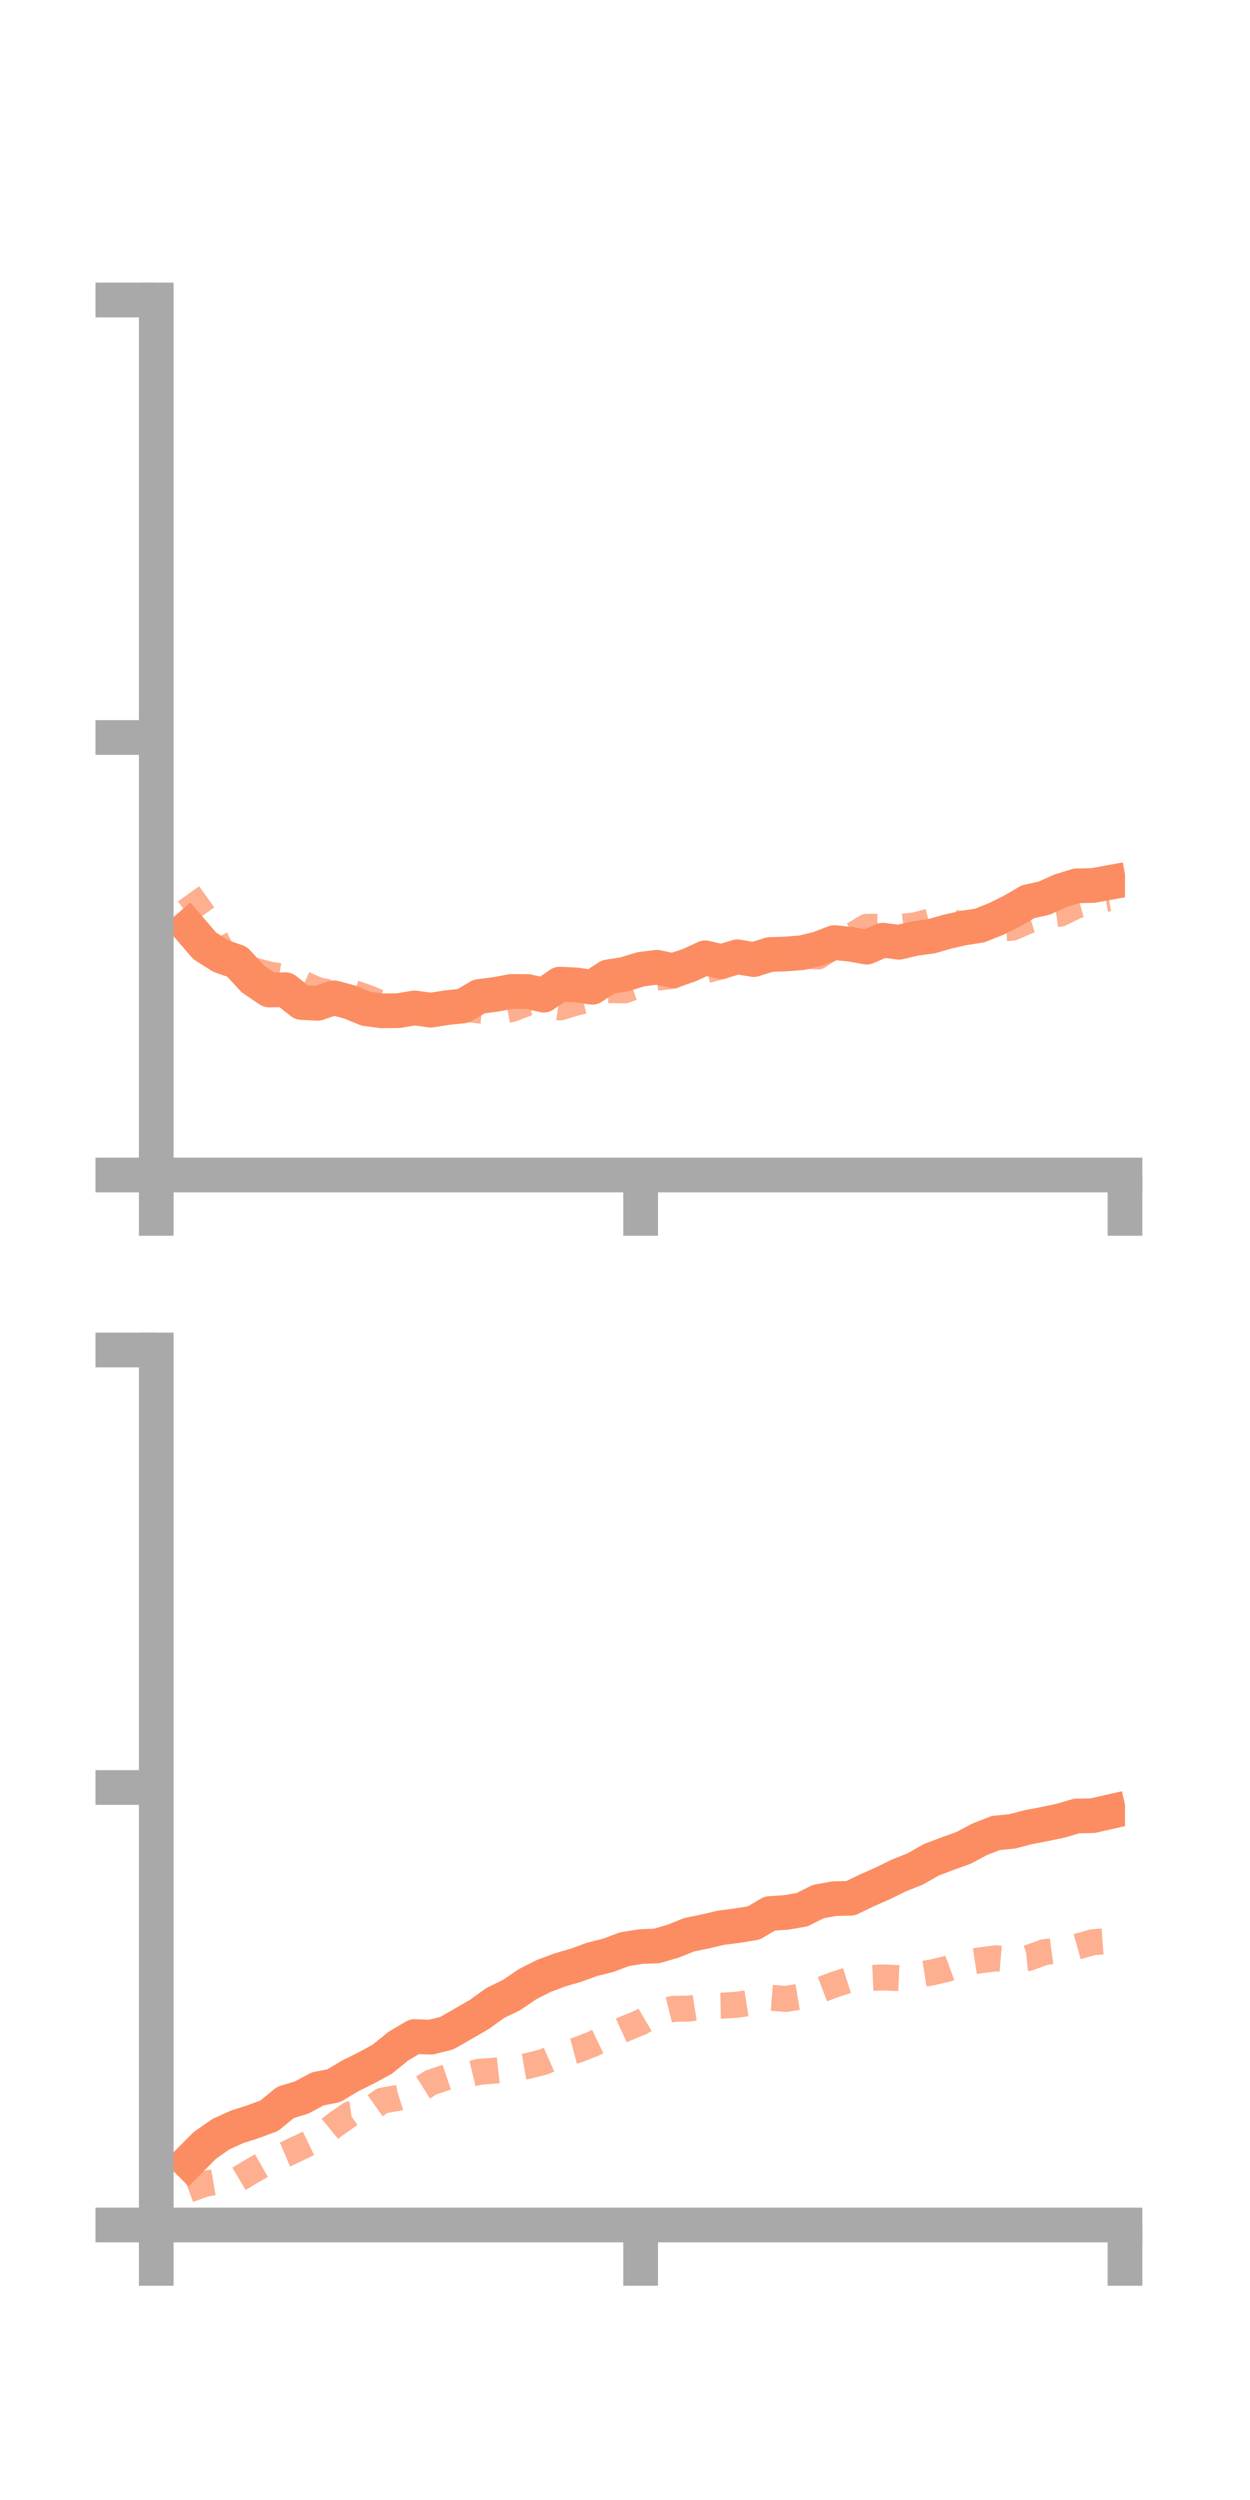 <?xml version="1.0" encoding="utf-8" standalone="no"?>
<!DOCTYPE svg PUBLIC "-//W3C//DTD SVG 1.1//EN"
  "http://www.w3.org/Graphics/SVG/1.1/DTD/svg11.dtd">
<!-- Created with matplotlib (https://matplotlib.org/) -->
<svg height="144pt" version="1.1" viewBox="0 0 72 144" width="72pt" xmlns="http://www.w3.org/2000/svg" xmlns:xlink="http://www.w3.org/1999/xlink">
 <defs>
  <style type="text/css">*{stroke-linecap:butt;stroke-linejoin:round;}</style>
 </defs>
 <g id="figure_1">
  <g id="patch_1">
   <path d="M 0 144 
L 72 144 
L 72 0 
L 0 0 
z
" style="fill:none;"/>
  </g>
  <g id="axes_1">
   <g id="patch_2">
    <path d="M 9 67.68 
L 64.8 67.68 
L 64.8 17.28 
L 9 17.28 
z
" style="fill:none;"/>
   </g>
   <g id="matplotlib.axis_1">
    <g id="xtick_1">
     <g id="line2d_1">
      <defs>
       <path d="M 0 0 
L 0 3.5 
" id="mecff913e61" style="stroke:#a9a9a9;stroke-width:2;"/>
      </defs>
      <g>
       <use style="fill:#a9a9a9;stroke:#a9a9a9;stroke-width:2;" x="9" xlink:href="#mecff913e61" y="67.68"/>
      </g>
     </g>
    </g>
    <g id="xtick_2">
     <g id="line2d_2">
      <g>
       <use style="fill:#a9a9a9;stroke:#a9a9a9;stroke-width:2;" x="36.9" xlink:href="#mecff913e61" y="67.68"/>
      </g>
     </g>
    </g>
    <g id="xtick_3">
     <g id="line2d_3">
      <g>
       <use style="fill:#a9a9a9;stroke:#a9a9a9;stroke-width:2;" x="64.8" xlink:href="#mecff913e61" y="67.68"/>
      </g>
     </g>
    </g>
   </g>
   <g id="matplotlib.axis_2">
    <g id="ytick_1">
     <g id="line2d_4">
      <defs>
       <path d="M 0 0 
L -3.5 0 
" id="m187de7ce26" style="stroke:#a9a9a9;stroke-width:2;"/>
      </defs>
      <g>
       <use style="fill:#a9a9a9;stroke:#a9a9a9;stroke-width:2;" x="9" xlink:href="#m187de7ce26" y="67.68"/>
      </g>
     </g>
    </g>
    <g id="ytick_2">
     <g id="line2d_5">
      <g>
       <use style="fill:#a9a9a9;stroke:#a9a9a9;stroke-width:2;" x="9" xlink:href="#m187de7ce26" y="42.48"/>
      </g>
     </g>
    </g>
    <g id="ytick_3">
     <g id="line2d_6">
      <g>
       <use style="fill:#a9a9a9;stroke:#a9a9a9;stroke-width:2;" x="9" xlink:href="#m187de7ce26" y="17.28"/>
      </g>
     </g>
    </g>
   </g>
   <g id="line2d_7">
    <path clip-path="url(#p4a04e2782c)" d="M 10.86 53.398 
L 11.79 54.48 
L 12.72 55.07 
L 13.65 55.394 
L 14.58 56.398 
L 15.51 57.026 
L 16.44 57.005 
L 17.37 57.744 
L 18.3 57.791 
L 19.23 57.473 
L 20.16 57.722 
L 21.09 58.105 
L 22.02 58.227 
L 22.95 58.214 
L 23.88 58.057 
L 24.81 58.186 
L 25.74 58.041 
L 26.67 57.943 
L 27.6 57.399 
L 28.53 57.28 
L 29.46 57.106 
L 30.39 57.112 
L 31.32 57.32 
L 32.25 56.685 
L 33.18 56.73 
L 34.11 56.867 
L 35.04 56.266 
L 35.97 56.123 
L 36.9 55.832 
L 37.83 55.714 
L 38.76 55.91 
L 39.69 55.598 
L 40.62 55.171 
L 41.55 55.389 
L 42.48 55.11 
L 43.41 55.272 
L 44.34 54.981 
L 45.27 54.949 
L 46.2 54.876 
L 47.13 54.648 
L 48.06 54.294 
L 48.99 54.388 
L 49.92 54.556 
L 50.85 54.154 
L 51.78 54.274 
L 52.71 54.056 
L 53.64 53.931 
L 54.57 53.665 
L 55.5 53.454 
L 56.43 53.311 
L 57.36 52.941 
L 58.29 52.481 
L 59.22 51.937 
L 60.15 51.731 
L 61.08 51.312 
L 62.01 51.026 
L 62.94 51.006 
L 63.87 50.837 
" style="fill:none;stroke:#fc8d62;stroke-linecap:square;stroke-width:2;"/>
   </g>
   <g id="line2d_8">
    <path clip-path="url(#p4a04e2782c)" d="M 10.86 51.485 
L 11.79 52.779 
L 12.72 54.678 
L 13.65 55.512 
L 14.58 55.886 
L 15.51 56.133 
L 16.44 56.282 
L 17.37 56.616 
L 18.3 57.035 
L 19.23 57.212 
L 20.16 57.119 
L 21.09 57.44 
L 22.02 57.817 
L 22.95 57.844 
L 23.88 58.033 
L 24.81 58.067 
L 25.74 58.093 
L 26.67 58.081 
L 27.6 58.207 
L 28.53 58.289 
L 29.46 58.131 
L 30.39 57.765 
L 31.32 57.89 
L 32.25 58.026 
L 33.18 57.754 
L 34.11 57.53 
L 35.04 57.031 
L 35.97 57.045 
L 36.9 56.719 
L 37.83 56.31 
L 38.76 56.214 
L 39.69 55.805 
L 40.62 55.896 
L 41.55 55.667 
L 42.48 55.291 
L 43.41 55.26 
L 44.34 54.932 
L 45.27 55.157 
L 46.2 55.046 
L 47.13 55.093 
L 48.06 54.458 
L 48.99 53.945 
L 49.92 53.385 
L 50.85 53.38 
L 51.78 53.409 
L 52.71 53.296 
L 53.64 53.056 
L 54.57 53.123 
L 55.5 53.227 
L 56.43 53.431 
L 57.36 53.477 
L 58.29 53.442 
L 59.22 53.04 
L 60.15 52.755 
L 61.08 52.623 
L 62.01 52.166 
L 62.94 51.912 
L 63.87 51.747 
" style="fill:none;stroke:#fc8d62;stroke-dasharray:1.5,1.5;stroke-dashoffset:0;stroke-opacity:0.7;stroke-width:1.5;"/>
   </g>
   <g id="patch_3">
    <path d="M 9 67.68 
L 9 17.28 
" style="fill:none;stroke:#a9a9a9;stroke-linecap:square;stroke-linejoin:miter;stroke-width:2;"/>
   </g>
   <g id="patch_4">
    <path d="M 64.8 67.68 
L 64.8 17.28 
" style="fill:none;"/>
   </g>
   <g id="patch_5">
    <path d="M 9 67.68 
L 64.8 67.68 
" style="fill:none;stroke:#a9a9a9;stroke-linecap:square;stroke-linejoin:miter;stroke-width:2;"/>
   </g>
   <g id="patch_6">
    <path d="M 9 17.28 
L 64.8 17.28 
" style="fill:none;"/>
   </g>
  </g>
  <g id="axes_2">
   <g id="patch_7">
    <path d="M 9 128.16 
L 64.8 128.16 
L 64.8 77.76 
L 9 77.76 
z
" style="fill:none;"/>
   </g>
   <g id="matplotlib.axis_3">
    <g id="xtick_4">
     <g id="line2d_9">
      <g>
       <use style="fill:#a9a9a9;stroke:#a9a9a9;stroke-width:2;" x="9" xlink:href="#mecff913e61" y="128.16"/>
      </g>
     </g>
    </g>
    <g id="xtick_5">
     <g id="line2d_10">
      <g>
       <use style="fill:#a9a9a9;stroke:#a9a9a9;stroke-width:2;" x="36.9" xlink:href="#mecff913e61" y="128.16"/>
      </g>
     </g>
    </g>
    <g id="xtick_6">
     <g id="line2d_11">
      <g>
       <use style="fill:#a9a9a9;stroke:#a9a9a9;stroke-width:2;" x="64.8" xlink:href="#mecff913e61" y="128.16"/>
      </g>
     </g>
    </g>
   </g>
   <g id="matplotlib.axis_4">
    <g id="ytick_4">
     <g id="line2d_12">
      <g>
       <use style="fill:#a9a9a9;stroke:#a9a9a9;stroke-width:2;" x="9" xlink:href="#m187de7ce26" y="128.16"/>
      </g>
     </g>
    </g>
    <g id="ytick_5">
     <g id="line2d_13">
      <g>
       <use style="fill:#a9a9a9;stroke:#a9a9a9;stroke-width:2;" x="9" xlink:href="#m187de7ce26" y="102.96"/>
      </g>
     </g>
    </g>
    <g id="ytick_6">
     <g id="line2d_14">
      <g>
       <use style="fill:#a9a9a9;stroke:#a9a9a9;stroke-width:2;" x="9" xlink:href="#m187de7ce26" y="77.76"/>
      </g>
     </g>
    </g>
   </g>
   <g id="line2d_15">
    <path clip-path="url(#p827bc14c94)" d="M 10.86 124.519 
L 11.79 123.584 
L 12.72 122.929 
L 13.65 122.508 
L 14.58 122.21 
L 15.51 121.866 
L 16.44 121.101 
L 17.37 120.819 
L 18.3 120.32 
L 19.23 120.136 
L 20.16 119.577 
L 21.09 119.117 
L 22.02 118.61 
L 22.95 117.854 
L 23.88 117.305 
L 24.81 117.342 
L 25.74 117.108 
L 26.67 116.576 
L 27.6 116.038 
L 28.53 115.37 
L 29.46 114.918 
L 30.39 114.286 
L 31.32 113.816 
L 32.25 113.468 
L 33.18 113.196 
L 34.11 112.858 
L 35.04 112.624 
L 35.97 112.274 
L 36.9 112.124 
L 37.83 112.086 
L 38.76 111.815 
L 39.69 111.444 
L 40.62 111.251 
L 41.55 111.034 
L 42.48 110.915 
L 43.41 110.766 
L 44.34 110.22 
L 45.27 110.158 
L 46.2 109.999 
L 47.13 109.531 
L 48.06 109.363 
L 48.99 109.341 
L 49.92 108.891 
L 50.85 108.482 
L 51.78 108.025 
L 52.71 107.656 
L 53.64 107.124 
L 54.57 106.775 
L 55.5 106.439 
L 56.43 105.943 
L 57.36 105.579 
L 58.29 105.491 
L 59.22 105.247 
L 60.15 105.069 
L 61.08 104.874 
L 62.01 104.603 
L 62.94 104.583 
L 63.87 104.372 
" style="fill:none;stroke:#fc8d62;stroke-linecap:square;stroke-width:2;"/>
   </g>
   <g id="line2d_16">
    <path clip-path="url(#p827bc14c94)" d="M 10.86 126.129 
L 11.79 125.79 
L 12.72 125.629 
L 13.65 125.568 
L 14.58 125.011 
L 15.51 124.487 
L 16.44 124.09 
L 17.37 123.649 
L 18.3 123.201 
L 19.23 122.438 
L 20.16 121.783 
L 21.09 121.652 
L 22.02 120.996 
L 22.95 120.836 
L 23.88 120.543 
L 24.81 119.958 
L 25.74 119.642 
L 26.67 119.56 
L 27.6 119.338 
L 28.53 119.267 
L 29.46 119.164 
L 30.39 119.001 
L 31.32 118.767 
L 32.25 118.357 
L 33.18 118.108 
L 34.11 117.747 
L 35.04 117.301 
L 35.97 116.872 
L 36.9 116.489 
L 37.83 115.945 
L 38.76 115.712 
L 39.69 115.695 
L 40.62 115.549 
L 41.55 115.529 
L 42.48 115.472 
L 43.41 115.325 
L 44.34 115.067 
L 45.27 115.14 
L 46.2 114.985 
L 47.13 114.67 
L 48.06 114.313 
L 48.99 114.016 
L 49.92 113.945 
L 50.85 113.901 
L 51.78 113.94 
L 52.71 113.769 
L 53.64 113.621 
L 54.57 113.401 
L 55.5 113.061 
L 56.43 112.92 
L 57.36 112.799 
L 58.29 112.877 
L 59.22 112.783 
L 60.15 112.447 
L 61.08 112.321 
L 62.01 112.134 
L 62.94 111.873 
L 63.87 111.806 
" style="fill:none;stroke:#fc8d62;stroke-dasharray:1.5,1.5;stroke-dashoffset:0;stroke-opacity:0.7;stroke-width:1.5;"/>
   </g>
   <g id="patch_8">
    <path d="M 9 128.16 
L 9 77.76 
" style="fill:none;stroke:#a9a9a9;stroke-linecap:square;stroke-linejoin:miter;stroke-width:2;"/>
   </g>
   <g id="patch_9">
    <path d="M 64.8 128.16 
L 64.8 77.76 
" style="fill:none;"/>
   </g>
   <g id="patch_10">
    <path d="M 9 128.16 
L 64.8 128.16 
" style="fill:none;stroke:#a9a9a9;stroke-linecap:square;stroke-linejoin:miter;stroke-width:2;"/>
   </g>
   <g id="patch_11">
    <path d="M 9 77.76 
L 64.8 77.76 
" style="fill:none;"/>
   </g>
  </g>
 </g>
 <defs>
  <clipPath id="p4a04e2782c">
   <rect height="50.4" width="55.8" x="9" y="17.28"/>
  </clipPath>
  <clipPath id="p827bc14c94">
   <rect height="50.4" width="55.8" x="9" y="77.76"/>
  </clipPath>
 </defs>
</svg>
